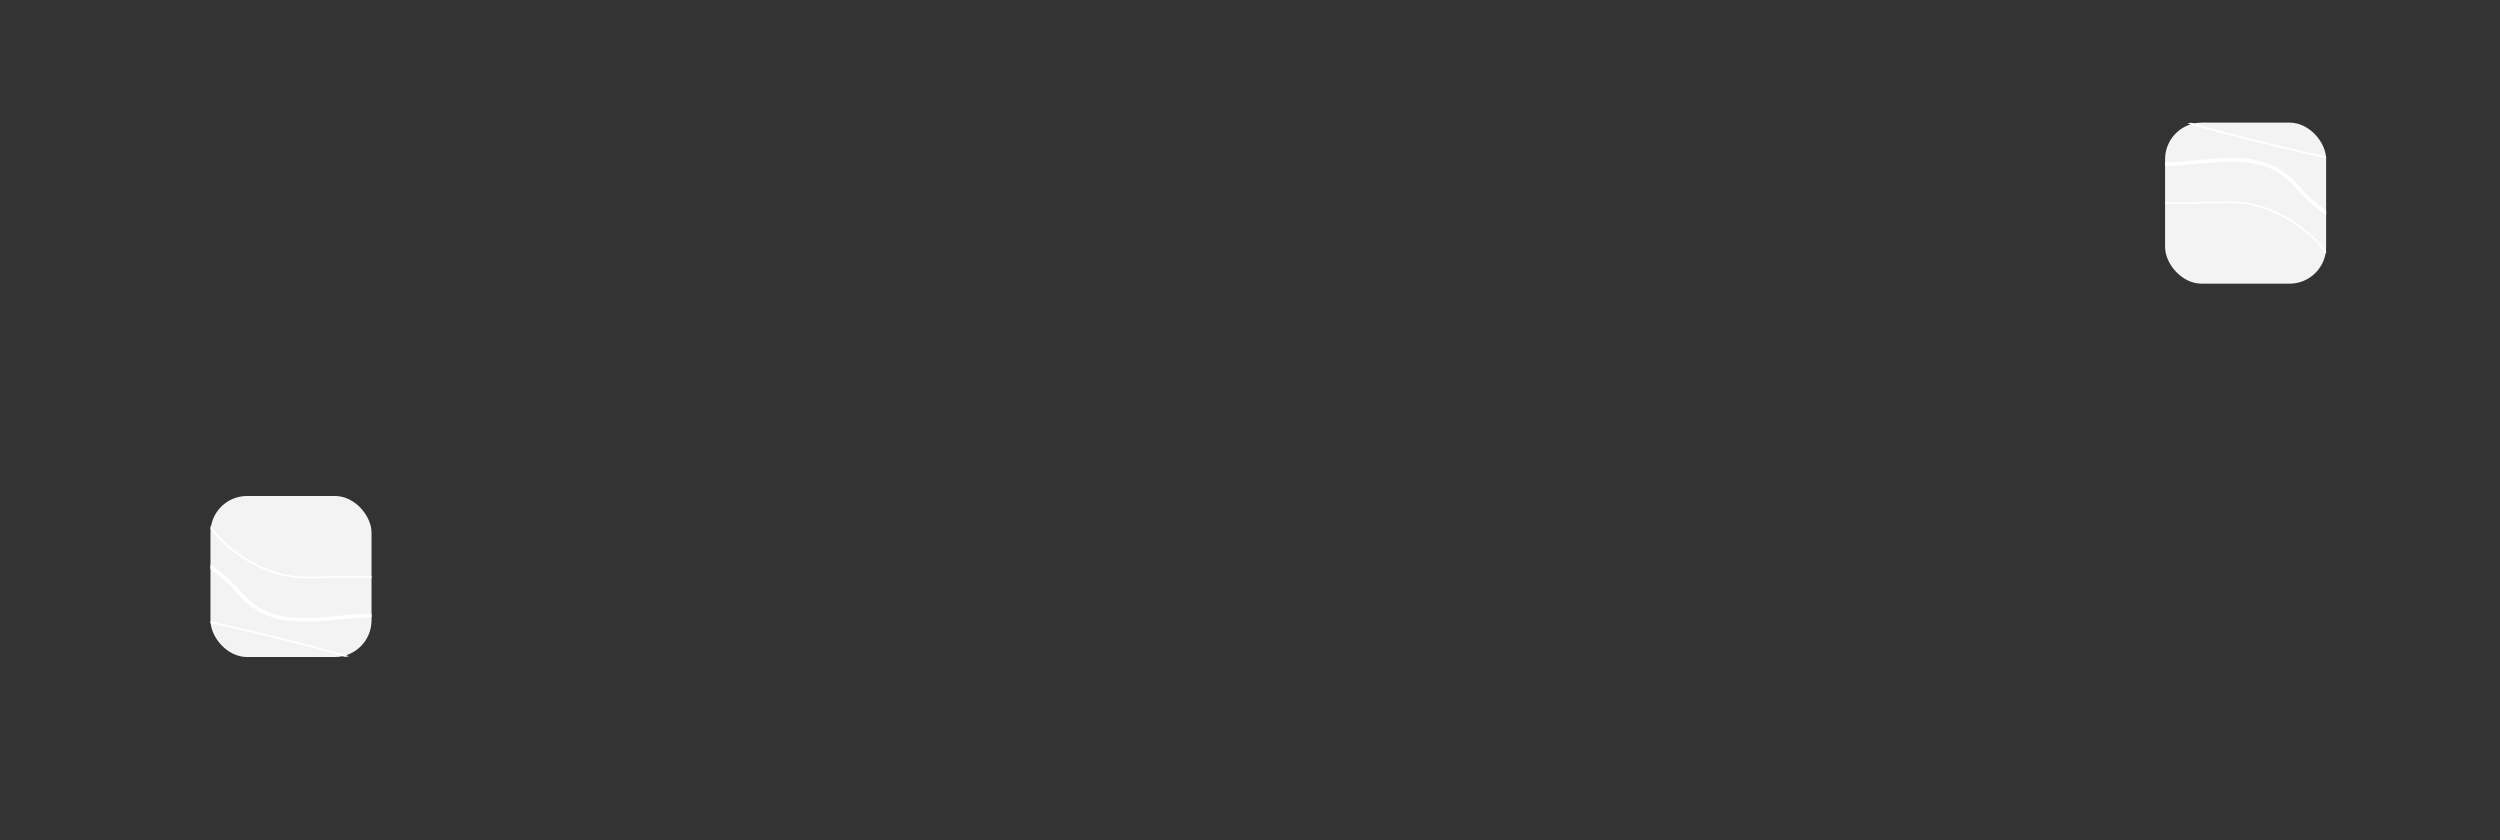 <svg xmlns="http://www.w3.org/2000/svg" xmlns:xlink="http://www.w3.org/1999/xlink" width="1366" height="459" viewBox="0 0 1366 459"><rect x="0" y="0" width="1366" height="459" fill="#333333" stroke="none"/><defs><clipPath id="a"><rect width="88" height="88" rx="16" fill="none"/></clipPath></defs><g transform="translate(0 -2007)"><g transform="translate(113 714)"><rect width="88" height="88" rx="20" transform="translate(1070 1360)" fill="#f3f3f3"/><g transform="translate(1070 1360)"><rect width="88" height="88" rx="16" fill="none"/><g clip-path="url(#a)"><g transform="translate(-407.666 -184.022)" fill="none" stroke-miterlimit="10"><path d="M293.053,0c88.655,0,32.529,106.846,104.252,155.437s155.245-39.7,182.641,38.924,27.4,95.221,0,173.842-37.86,92.051-109.583,140.641-78.379-28.208-167.034-28.208-115.862,76.8-187.585,28.208S33.555,446.824,6.159,368.2s43.869-54.71,71.265-133.331S44.02,102.31,115.743,53.72,204.4,0,293.053,0Z" stroke="none"/><path d="M 293.053 2 C 267.596 2 251.703 2.45 238.196 3.554 C 230.486 4.184 223.634 5.035 217.248 6.155 C 210.685 7.307 204.594 8.745 198.628 10.553 C 192.663 12.36 186.83 14.534 180.796 17.199 C 174.926 19.792 168.848 22.858 162.216 26.572 C 150.596 33.081 137.456 41.426 116.865 55.376 C 111.776 58.823 107.21 62.413 103.293 66.046 C 99.55 69.518 96.266 73.153 93.533 76.851 C 88.468 83.704 85.065 90.995 83.131 99.14 C 81.464 106.161 80.868 113.761 81.256 123.058 C 81.604 131.41 82.699 140.039 83.858 149.174 C 87.055 174.363 90.679 202.913 79.313 235.53 C 67.185 270.337 46.376 285.554 29.656 297.781 C 18.966 305.598 9.734 312.349 5.162 322.341 C 2.765 327.581 1.748 333.477 2.052 340.367 C 2.392 348.052 4.353 356.942 8.048 367.545 C 15.911 390.11 21.278 404.057 26.573 415.684 C 29.594 422.317 32.575 428.122 35.686 433.43 C 38.882 438.884 42.225 443.832 45.906 448.556 C 49.588 453.281 53.602 457.776 58.18 462.299 C 62.636 466.701 67.639 471.141 73.474 475.872 C 83.703 484.166 96.274 493.239 116.865 507.188 C 121.023 510.005 125.148 512.469 129.125 514.509 C 132.962 516.478 136.789 518.119 140.501 519.388 C 147.53 521.79 154.304 522.957 161.211 522.957 C 165.659 522.957 170.079 522.476 174.724 521.485 C 178.923 520.59 183.243 519.289 187.93 517.509 C 196.763 514.153 205.597 509.581 214.949 504.741 C 238.589 492.505 265.384 478.637 303.328 478.637 C 320.809 478.637 336.686 481.577 351.868 487.627 C 365.093 492.898 376.074 499.844 385.762 505.972 C 400.17 515.086 412.614 522.957 427.885 522.957 C 433.816 522.957 439.867 521.794 446.382 519.402 C 453.481 516.795 460.958 512.8 469.241 507.188 C 489.832 493.239 502.403 484.166 512.631 475.872 C 518.467 471.141 523.47 466.701 527.925 462.299 C 532.503 457.776 536.518 453.281 540.199 448.556 C 543.88 443.832 547.223 438.884 550.42 433.43 C 553.531 428.122 556.511 422.317 559.532 415.684 C 564.827 404.057 570.195 390.11 578.057 367.545 C 585.92 344.981 590.369 330.756 593.415 318.448 C 595.151 311.428 596.399 305.101 597.228 299.104 C 598.079 292.945 598.493 287.115 598.493 281.282 C 598.493 275.449 598.079 269.619 597.228 263.46 C 596.399 257.463 595.151 251.136 593.415 244.116 C 590.369 231.808 585.92 217.584 578.057 195.019 C 575.845 188.669 573.165 183.216 570.093 178.813 C 567.184 174.643 563.944 171.37 560.188 168.807 C 556.694 166.423 552.857 164.727 548.457 163.622 C 544.411 162.605 539.969 162.111 534.878 162.111 C 523.782 162.111 511.328 164.495 498.143 167.02 C 482.861 169.945 467.059 172.971 450.718 172.971 C 429.793 172.971 411.954 167.777 396.183 157.093 C 362.646 134.372 356.489 99.249 351.057 68.26 C 349.448 59.082 347.928 50.413 345.784 42.421 C 344.644 38.172 343.426 34.482 342.061 31.14 C 340.552 27.446 338.895 24.25 336.996 21.369 C 332.834 15.056 327.582 10.448 320.942 7.284 C 317.343 5.568 313.253 4.256 308.785 3.384 C 304.082 2.466 298.789 2 293.053 2 M 293.053 0 C 381.708 0 325.582 106.846 397.305 155.437 C 444.505 187.413 496.817 160.112 534.878 160.111 C 554.653 160.11 570.579 167.479 579.946 194.361 C 607.342 272.982 607.342 289.582 579.946 368.203 C 552.55 446.824 542.086 460.254 470.363 508.844 C 453.128 520.52 439.646 524.957 427.885 524.957 C 390.701 524.957 370.68 480.637 303.328 480.637 C 235.982 480.637 204.09 524.957 161.211 524.957 C 147.644 524.957 132.982 520.523 115.743 508.844 C 44.02 460.254 33.555 446.824 6.159 368.203 C -21.237 289.582 50.029 313.493 77.424 234.872 C 104.82 156.252 44.02 102.31 115.743 53.72 C 187.466 5.13 204.398 0 293.053 0 Z" stroke="none" fill="#fff"/></g><g transform="translate(-343.39 -131.193)" fill="none" stroke-miterlimit="10"><path d="M230.1.04C287.355.2,250.988,3.41,279.613,52.5s-33.679,57.883,179.746,103.29,21.709,76.835,0,139.31-29.933,98.846-87.57,112.7S300.943,350.223,230.1,350.223s-84.7,71.286-141.692,57.583S7.928,345.958.835,295.1s32.632-36.863,56.949-106.846S47.558,87.707,88.406,43.089,172.84-.125,230.1.04Z" stroke="none"/><path d="M 214.828 1 C 203.297 1 191.016 1.124 179.33 2.025 C 167.117 2.967 156.576 4.691 147.103 7.297 C 136.26 10.279 126.522 14.466 117.335 20.095 C 112.467 23.078 107.677 26.531 103.096 30.358 C 98.356 34.319 93.662 38.829 89.143 43.764 C 78.808 55.053 72.689 66.097 69.885 78.518 C 68.723 83.669 68.09 89.112 67.894 95.647 C 67.719 101.503 67.915 107.512 68.122 113.875 C 68.789 134.304 69.545 157.459 58.729 188.585 C 47.125 221.98 32.164 236.262 20.143 247.738 C 13.693 253.895 8.123 259.212 4.722 266.164 C 2.937 269.81 1.824 273.74 1.318 278.177 C 0.763 283.046 0.929 288.537 1.826 294.965 C 5.744 323.055 14.123 346.557 26.731 364.819 C 30.228 369.884 34.099 374.6 38.237 378.835 C 42.545 383.244 47.26 387.252 52.25 390.748 C 57.438 394.383 63.066 397.564 68.978 400.202 C 75.117 402.942 81.732 405.174 88.639 406.834 C 93.392 407.977 98.045 408.556 102.47 408.556 C 107.415 408.556 112.127 407.868 116.875 406.451 C 121.144 405.177 125.371 403.332 129.797 400.808 C 138.107 396.071 145.808 389.69 153.961 382.934 C 173.03 367.133 194.644 349.223 230.098 349.223 C 265.465 349.223 286.92 367.099 305.849 382.871 C 313.984 389.65 321.669 396.052 329.993 400.809 C 334.428 403.342 338.67 405.196 342.962 406.475 C 347.736 407.898 352.483 408.59 357.473 408.59 C 361.971 408.59 366.709 407.999 371.556 406.834 C 384.532 403.714 395.184 399.41 404.118 393.674 C 412.454 388.323 419.45 381.605 425.504 373.135 C 437.163 356.825 444.504 335.366 453.798 308.197 C 455.279 303.868 456.811 299.391 458.415 294.774 C 461.748 285.184 469.287 275.493 481.463 265.148 C 492.092 256.117 504.641 247.867 516.776 239.889 C 528.458 232.209 539.491 224.955 547.246 217.963 C 551.343 214.27 554.208 210.944 556.005 207.794 C 557.939 204.403 558.602 201.282 558.031 198.25 C 557.73 196.651 557.068 195.05 556.062 193.491 C 555.002 191.847 553.524 190.193 551.672 188.577 C 547.748 185.153 541.939 181.723 534.404 178.381 C 526.468 174.861 516.306 171.302 504.201 167.802 C 491.624 164.167 476.468 160.455 459.152 156.771 C 418.946 148.217 387.996 140.848 364.533 134.242 C 342.192 127.951 325.89 122.13 314.697 116.445 C 292.726 105.288 290.881 94.942 288.545 81.844 C 287.095 73.715 285.452 64.502 278.75 53.007 C 273.777 44.479 270.304 36.606 268.134 28.94 C 266.296 22.45 265.783 17.501 265.37 13.525 C 265.068 10.615 264.829 8.316 264.149 6.636 C 263.478 4.977 262.378 3.942 260.473 3.177 C 256.1 1.422 247.193 1.089 230.095 1.04 C 228.531 1.036 226.978 1.03 225.435 1.025 C 221.772 1.012 218.311 1 214.828 1 M 214.828 0 C 219.811 0 224.897 0.025 230.098 0.04 C 287.355 0.205 250.988 3.41 279.613 52.503 C 308.239 101.596 245.934 110.387 459.36 155.793 C 672.786 201.199 481.069 232.628 459.36 295.103 C 437.651 357.578 429.427 393.949 371.789 407.807 C 366.695 409.031 361.944 409.59 357.473 409.59 C 311.362 409.59 294.682 350.223 230.098 350.223 C 165.465 350.223 148.264 409.556 102.47 409.556 C 98.068 409.556 93.404 409.008 88.406 407.807 C 31.412 394.104 7.928 345.958 0.835 295.103 C -6.258 244.248 33.467 258.239 57.785 188.257 C 82.102 118.275 47.558 87.707 88.406 43.089 C 125.544 2.524 164.947 0 214.828 0 Z" stroke="none" fill="#fff"/></g><g transform="translate(-323.139 -103.898)" fill="none" stroke-miterlimit="10"><path d="M212.48,14.123c47.013,16.965,22.731,69.667,66.8,99.49s87.148-9.858,117.029,24.914S462.983,157.4,445.576,207.3s-73.4,125.828-119.483,132.519-48.8-32.1-107.243-32.1-75.576,38.236-119.984,32.1S6.065,296.165.378,255.546s54.437-35.191,73.936-91.088S55.345,61.02,88.1,25.382,165.467-2.842,212.48,14.123Z" stroke="none"/><path d="M 147.293 2 C 141.783 2 136.464 2.45 131.484 3.336 C 126.272 4.265 121.248 5.704 116.552 7.614 C 111.656 9.606 106.949 12.178 102.561 15.258 C 97.995 18.463 93.624 22.325 89.57 26.735 C 72.497 45.313 75.508 67.32 78.995 92.801 C 81.958 114.451 85.315 138.99 76.202 165.116 C 66.27 193.589 45.722 206.717 29.211 217.267 C 25.003 219.955 21.029 222.495 17.466 225.114 C 13.536 228.002 10.65 230.587 8.383 233.249 C 5.807 236.275 4.064 239.393 3.055 242.78 C 1.935 246.535 1.708 250.62 2.358 255.268 C 3.692 264.795 7.475 274.428 13.6 283.901 C 16.509 288.399 19.944 292.839 23.811 297.099 C 27.599 301.272 31.827 305.301 36.378 309.075 C 40.877 312.805 45.713 316.304 50.754 319.476 C 55.787 322.644 61.044 325.498 66.38 327.959 C 71.765 330.443 77.255 332.539 82.698 334.188 C 88.242 335.868 93.774 337.096 99.14 337.837 C 102.25 338.266 105.344 338.484 108.334 338.484 C 115.927 338.484 123.154 337.15 131.079 334.287 C 138.211 331.71 145.012 328.221 152.213 324.526 C 169.399 315.709 188.879 305.714 218.85 305.714 C 248.917 305.714 264.659 315.867 278.547 324.824 C 284.219 328.482 289.576 331.937 295.525 334.472 C 302.126 337.284 308.597 338.594 315.888 338.594 C 319.019 338.594 322.356 338.34 325.806 337.839 C 336.422 336.297 348.118 330.866 360.57 321.696 C 366.336 317.45 372.257 312.394 378.169 306.668 C 383.819 301.197 389.501 295.075 395.058 288.474 C 405.616 275.932 415.736 261.625 424.322 247.098 C 432.706 232.914 439.403 218.924 443.688 206.64 C 446.313 199.114 447.727 193.022 448.012 188.014 C 448.264 183.565 447.612 179.96 446.017 176.993 C 442.932 171.252 436.437 168.028 428.215 163.946 C 418.349 159.049 406.07 152.953 394.794 139.831 C 390.005 134.259 384.663 130.42 378.459 128.094 C 373.2 126.122 367.307 125.203 359.916 125.203 C 354.099 125.204 348.111 125.759 341.772 126.348 C 335.089 126.968 328.179 127.609 321.105 127.609 C 310.497 127.609 294.504 126.33 278.16 115.27 C 256.436 100.568 250.744 80.064 245.722 61.973 C 242.964 52.037 240.359 42.651 235.466 34.659 C 232.883 30.441 229.871 26.949 226.259 23.986 C 222.212 20.665 217.483 18.055 211.801 16.004 C 199.329 11.504 188.477 8.214 178.625 5.947 C 167.08 3.291 156.831 2 147.293 2 M 147.293 -3.0517578125e-05 C 167.762 -3.0517578125e-05 189.843 5.954 212.48 14.123 C 259.493 31.089 235.211 83.79 279.281 113.613 C 293.459 123.208 307.539 125.609 321.105 125.609 C 349.707 125.609 376.042 114.942 396.31 138.528 C 426.192 173.3 462.983 157.398 445.576 207.299 C 428.169 257.199 372.176 333.127 326.093 339.818 C 322.437 340.349 319.048 340.594 315.888 340.594 C 279.223 340.594 272.66 307.714 218.85 307.714 C 164.744 307.714 146.042 340.484 108.334 340.484 C 105.308 340.484 102.165 340.274 98.866 339.818 C 54.458 333.685 6.065 296.165 0.378 255.546 C -5.31 214.926 54.815 220.354 74.313 164.457 C 93.812 108.56 55.345 61.02 88.098 25.382 C 105.08 6.904 125.252 -3.0517578125e-05 147.293 -3.0517578125e-05 Z" stroke="none" fill="#fff"/></g><g transform="translate(-288.8 -89.81)" fill="none" stroke-miterlimit="10"><path d="M118.271,0c45.367,0,76.8,87.922,113.5,112.836s58.629,19.958,93.463,19.958,75.6,37.981,61.583,78.293-80.957,58.039-117.66,82.953-41.686-51.266-87.054-51.266S124.393,318.954,87.69,294.04s-71.732,18.9-85.751-21.409,52.123-78.754,66.143-119.066S50.987,85.6,87.69,60.682,72.9,0,118.271,0Z" stroke="none"/><path d="M 118.271 1 C 113.369 1 109.562 1.412 106.63 2.258 C 104.029 3.01 102.191 4.087 101.011 5.551 C 99.731 7.138 99.191 9.229 99.311 12.131 C 99.424 14.881 100.119 18.077 100.855 21.461 C 103.513 33.688 106.821 48.905 88.252 61.51 C 78.535 68.105 73.047 75.24 70.979 83.964 C 70.125 87.567 69.82 91.466 70.018 96.235 C 70.197 100.519 70.757 104.944 71.35 109.628 C 72.986 122.54 74.84 137.176 69.026 153.894 C 63.402 170.065 49.376 186.064 35.811 201.536 C 30.697 207.37 25.408 213.403 20.679 219.326 C 15.395 225.945 11.371 231.74 8.378 237.043 C 4.812 243.361 2.594 249.13 1.597 254.679 C 1.06 257.666 0.885 260.624 1.075 263.473 C 1.275 266.457 1.883 269.428 2.883 272.303 C 5.164 278.862 8.079 283.387 11.795 286.137 C 14.984 288.496 18.78 289.595 23.742 289.595 C 28.525 289.595 33.864 288.569 39.516 287.482 C 46.238 286.189 53.189 284.853 60.604 284.853 C 70.921 284.853 79.965 287.587 88.252 293.212 C 93.043 296.465 97.501 298.046 101.881 298.046 C 104.637 298.046 107.323 297.423 110.09 296.141 C 112.611 294.973 115.159 293.275 117.882 290.948 C 123.034 286.545 127.996 280.582 133.25 274.268 C 145.925 259.037 160.29 241.774 182.106 241.774 C 204.252 241.774 216.915 259.391 228.086 274.933 C 232.52 281.102 236.708 286.929 241.156 291.201 C 246.017 295.871 250.532 298.046 255.364 298.046 C 257.342 298.046 259.417 297.665 261.533 296.913 C 263.779 296.115 266.156 294.87 268.598 293.212 C 280.11 285.398 294.332 278.409 309.389 271.011 C 325.661 263.016 342.487 254.748 356.384 245.058 C 363.859 239.846 369.806 234.714 374.567 229.367 C 377.144 226.473 379.386 223.483 381.23 220.48 C 383.164 217.331 384.727 214.06 385.875 210.758 C 388.752 202.484 389.4 193.98 387.8 185.482 C 387.057 181.537 385.821 177.593 384.128 173.762 C 382.497 170.072 380.428 166.454 377.979 163.009 C 365.555 145.535 344.36 133.794 325.237 133.794 C 320.093 133.794 315.245 133.902 310.556 134.006 C 306.191 134.103 302.067 134.195 297.992 134.195 C 274.855 134.195 256.51 130.836 231.212 113.663 C 216.549 103.71 203.026 84.248 188.708 63.643 C 178.063 48.323 167.056 32.482 155.416 20.64 C 149.172 14.288 143.302 9.624 137.47 6.38 C 134.324 4.631 131.156 3.292 128.052 2.403 C 124.803 1.472 121.512 1 118.271 1 M 118.271 0 C 163.638 0 195.071 87.922 231.774 112.836 C 258.029 130.658 276.727 133.195 297.992 133.195 C 306.455 133.195 315.321 132.794 325.237 132.794 C 360.071 132.794 400.839 170.775 386.82 211.086 C 372.8 251.398 305.863 269.126 269.16 294.04 C 264.003 297.54 259.469 299.046 255.364 299.046 C 230.256 299.046 221.099 242.774 182.106 242.774 C 143.116 242.774 128.514 299.046 101.881 299.046 C 97.525 299.046 92.849 297.542 87.69 294.04 C 78.454 287.77 69.32 285.853 60.604 285.853 C 34.684 285.853 12.43 302.798 1.939 272.631 C -12.081 232.32 54.062 193.877 68.081 153.565 C 82.101 113.254 50.987 85.596 87.69 60.682 C 124.393 35.769 72.903 0 118.271 0 Z" stroke="none" fill="#fff"/></g></g></g></g><g transform="translate(115 2278)"><rect width="88" height="88" rx="20" fill="#f3f3f3"/><rect width="88" height="88" rx="16" fill="none"/><g clip-path="url(#a)"><g transform="translate(-104.827 -252.935)" fill="none" stroke-miterlimit="10"><path d="M307.44,524.957c-88.655,0-32.529-106.846-104.252-155.437S47.943,409.217,20.547,330.6s-27.4-95.221,0-173.842S58.407,64.7,130.13,16.113,208.51,44.321,297.165,44.321s115.862-76.8,187.585-28.208,82.188,62.02,109.583,140.641-43.869,54.71-71.265,133.331,33.4,132.562-38.318,181.152S396.1,524.957,307.44,524.957Z" stroke="none"/><path d="M 307.44 522.957 C 332.897 522.957 348.79 522.507 362.297 521.403 C 370.007 520.773 376.859 519.922 383.245 518.802 C 389.808 517.65 395.899 516.212 401.865 514.404 C 407.83 512.597 413.663 510.423 419.697 507.758 C 425.567 505.165 431.645 502.099 438.277 498.385 C 449.898 491.876 463.037 483.531 483.628 469.581 C 488.717 466.134 493.284 462.544 497.2 458.911 C 500.943 455.439 504.227 451.804 506.96 448.107 C 512.025 441.253 515.428 433.962 517.362 425.817 C 519.029 418.796 519.625 411.196 519.238 401.9 C 518.889 393.547 517.794 384.919 516.635 375.784 C 513.438 350.594 509.814 322.044 521.18 289.427 C 533.308 254.621 554.117 239.404 570.837 227.177 C 581.527 219.359 590.759 212.608 595.331 202.616 C 597.728 197.377 598.745 191.48 598.441 184.59 C 598.101 176.905 596.14 168.015 592.445 157.412 C 584.582 134.847 579.215 120.9 573.92 109.273 C 570.899 102.64 567.918 96.835 564.807 91.527 C 561.611 86.073 558.268 81.125 554.587 76.401 C 550.906 71.677 546.891 67.181 542.313 62.659 C 537.857 58.256 532.854 53.816 527.019 49.085 C 516.79 40.791 504.219 31.719 483.628 17.769 C 479.47 14.952 475.345 12.489 471.368 10.448 C 467.531 8.479 463.704 6.838 459.992 5.569 C 452.963 3.168 446.189 2 439.282 2 C 434.834 2 430.414 2.481 425.769 3.472 C 421.57 4.367 417.25 5.668 412.563 7.448 C 403.73 10.804 394.897 15.376 385.544 20.216 C 361.904 32.452 335.109 46.321 297.165 46.321 C 279.684 46.321 263.807 43.38 248.625 37.33 C 235.4 32.059 224.419 25.114 214.731 18.985 C 200.323 9.871 187.88 2 172.608 2 C 166.677 2 160.626 3.163 154.111 5.555 C 147.012 8.162 139.535 12.157 131.252 17.769 C 110.661 31.719 98.09 40.791 87.862 49.085 C 82.026 53.816 77.023 58.256 72.568 62.659 C 67.99 67.181 63.975 71.677 60.294 76.401 C 56.613 81.125 53.27 86.073 50.073 91.527 C 46.962 96.835 43.982 102.64 40.961 109.273 C 35.666 120.9 30.298 134.847 22.436 157.412 C 14.573 179.977 10.124 194.201 7.078 206.509 C 5.342 213.529 4.094 219.856 3.265 225.853 C 2.414 232.012 2 237.842 2 243.675 C 2 249.508 2.414 255.338 3.265 261.497 C 4.094 267.494 5.342 273.821 7.078 280.841 C 10.124 293.149 14.573 307.374 22.436 329.938 C 24.648 336.288 27.328 341.741 30.4 346.144 C 33.309 350.314 36.549 353.587 40.306 356.15 C 43.799 358.534 47.636 360.23 52.036 361.336 C 56.082 362.352 60.524 362.847 65.615 362.846 C 76.711 362.846 89.165 360.462 102.35 357.938 C 117.632 355.012 133.434 351.987 149.775 351.987 C 170.7 351.987 188.539 357.18 204.31 367.865 C 237.847 390.585 244.004 425.708 249.436 456.697 C 251.045 465.875 252.565 474.544 254.709 482.536 C 255.849 486.785 257.067 490.475 258.432 493.817 C 259.941 497.511 261.598 500.707 263.497 503.588 C 267.659 509.902 272.911 514.509 279.551 517.674 C 283.15 519.389 287.24 520.701 291.708 521.573 C 296.411 522.492 301.704 522.957 307.44 522.957 M 307.44 524.957 C 218.785 524.957 274.911 418.111 203.188 369.52 C 155.988 337.544 103.676 364.845 65.616 364.846 C 45.84 364.847 29.914 357.478 20.547 330.596 C -6.849 251.975 -6.849 235.375 20.547 156.754 C 47.943 78.133 58.407 64.703 130.13 16.113 C 147.365 4.437 160.847 1.643880204937886e-05 172.608 1.643880204937886e-05 C 209.792 1.643880204937886e-05 229.813 44.321 297.165 44.321 C 364.511 44.321 396.403 1.643880204937886e-05 439.282 1.643880204937886e-05 C 452.849 1.643880204937886e-05 467.511 4.434 484.75 16.113 C 556.473 64.703 566.938 78.133 594.334 156.754 C 621.73 235.375 550.465 211.464 523.069 290.085 C 495.673 368.706 556.473 422.647 484.75 471.237 C 413.027 519.827 396.095 524.957 307.44 524.957 Z" stroke="none" fill="#fff"/></g><g transform="translate(-127.836 -190.397)" fill="none" stroke-miterlimit="10"><path d="M329.129,409.55c-57.257-.165-20.89-3.37-49.516-52.463S313.293,299.2,99.867,253.8s-21.709-76.835,0-139.31,29.933-98.846,87.57-112.7,70.846,57.583,141.692,57.583,84.7-71.286,141.692-57.583,80.478,61.849,87.57,112.7-32.632,36.863-56.949,106.846,10.227,100.55-30.621,145.168S386.387,409.715,329.129,409.55Z" stroke="none"/><path d="M 344.398 408.59 C 355.93 408.59 368.211 408.466 379.896 407.565 C 392.11 406.623 402.651 404.899 412.124 402.294 C 422.967 399.311 432.705 395.124 441.892 389.495 C 446.759 386.512 451.55 383.059 456.131 379.232 C 460.871 375.272 465.565 370.761 470.084 365.826 C 480.419 354.537 486.538 343.494 489.341 331.072 C 490.504 325.922 491.137 320.479 491.333 313.943 C 491.508 308.087 491.312 302.078 491.104 295.716 C 490.438 275.286 489.682 252.132 500.498 221.005 C 512.102 187.61 527.063 173.328 539.084 161.852 C 545.534 155.695 551.103 150.378 554.505 143.427 C 556.29 139.78 557.403 135.851 557.909 131.413 C 558.464 126.544 558.298 121.053 557.401 114.626 C 553.483 86.535 545.104 63.033 532.496 44.772 C 528.999 39.706 525.128 34.99 520.99 30.755 C 516.681 26.346 511.967 22.338 506.977 18.842 C 501.789 15.207 496.161 12.027 490.249 9.388 C 484.11 6.648 477.495 4.417 470.587 2.756 C 465.835 1.613 461.182 1.034 456.757 1.034 C 451.811 1.034 447.1 1.723 442.352 3.139 C 438.083 4.413 433.856 6.259 429.43 8.782 C 421.12 13.519 413.419 19.9 405.266 26.656 C 386.197 42.457 364.583 60.367 329.129 60.367 C 293.761 60.367 272.307 42.491 253.378 26.719 C 245.242 19.941 237.558 13.538 229.234 8.782 C 224.799 6.248 220.557 4.394 216.265 3.115 C 211.491 1.692 206.744 1 201.754 1 C 197.255 1 192.517 1.591 187.671 2.756 C 174.695 5.876 164.043 10.181 155.109 15.916 C 146.773 21.267 139.777 27.986 133.723 36.456 C 122.064 52.765 114.723 74.224 105.428 101.393 C 103.947 105.722 102.416 110.199 100.812 114.816 C 97.479 124.406 89.94 134.097 77.764 144.442 C 67.135 153.473 54.586 161.723 42.451 169.701 C 30.769 177.382 19.736 184.636 11.98 191.627 C 7.884 195.32 5.019 198.646 3.222 201.796 C 1.288 205.187 0.625 208.309 1.196 211.34 C 1.496 212.939 2.159 214.54 3.165 216.099 C 4.225 217.743 5.702 219.397 7.555 221.014 C 11.479 224.437 17.288 227.868 24.823 231.209 C 32.759 234.729 42.921 238.288 55.026 241.788 C 67.603 245.424 82.759 249.135 100.075 252.819 C 140.281 261.373 171.231 268.742 194.693 275.349 C 217.035 281.639 233.337 287.46 244.53 293.145 C 266.5 304.303 268.346 314.648 270.682 327.746 C 272.132 335.875 273.775 345.089 280.477 356.583 C 285.45 365.112 288.922 372.984 291.093 380.65 C 292.931 387.14 293.444 392.089 293.857 396.065 C 294.159 398.976 294.398 401.274 295.078 402.955 C 295.749 404.614 296.848 405.648 298.754 406.413 C 303.127 408.169 312.034 408.501 329.132 408.55 C 330.696 408.555 332.249 408.56 333.792 408.565 C 337.455 408.578 340.915 408.59 344.398 408.59 M 344.398 409.59 C 339.416 409.59 334.329 409.565 329.129 409.55 C 271.872 409.385 308.239 406.18 279.613 357.087 C 250.988 307.994 313.293 299.204 99.867 253.797 C -113.559 208.391 78.158 176.962 99.867 114.487 C 121.576 52.013 129.8 15.641 187.438 1.784 C 192.531 0.559 197.283 5.004882950743195e-06 201.754 5.004882950743195e-06 C 247.865 5.004882950743195e-06 264.545 59.367 329.129 59.367 C 393.762 59.367 410.963 0.034 456.757 0.034 C 461.159 0.034 465.822 0.582 470.821 1.784 C 527.815 15.486 551.299 63.633 558.392 114.487 C 565.484 165.342 525.76 151.351 501.442 221.333 C 477.125 291.316 511.669 321.883 470.821 366.501 C 433.683 407.067 394.28 409.59 344.398 409.59 Z" stroke="none" fill="#fff"/></g><g transform="translate(-38.925 -148.696)" fill="none" stroke-miterlimit="10"><path d="M237.585,326.471c-47.013-16.965-22.731-69.667-66.8-99.49s-87.148,9.858-117.029-24.914S-12.919,183.2,4.488,133.295,77.888,7.467,123.971.776s48.8,32.1,107.243,32.1S306.79-5.357,351.2.776,444,44.429,449.687,85.048s-54.437,35.191-73.936,91.088,18.969,103.438-13.784,139.075S284.6,343.436,237.585,326.471Z" stroke="none"/><path d="M 302.772 338.594 C 308.282 338.594 313.601 338.144 318.581 337.257 C 323.792 336.329 328.816 334.89 333.513 332.979 C 338.409 330.988 343.116 328.416 347.503 325.336 C 352.07 322.13 356.441 318.269 360.494 313.858 C 377.568 295.281 374.556 273.274 371.07 247.793 C 368.107 226.143 364.749 201.604 373.863 175.478 C 383.795 147.005 404.343 133.876 420.853 123.327 C 425.061 120.639 429.036 118.099 432.599 115.48 C 436.529 112.592 439.415 110.007 441.681 107.345 C 444.257 104.319 446 101.201 447.01 97.814 C 448.129 94.059 448.357 89.974 447.706 85.326 C 446.372 75.799 442.59 66.166 436.464 56.693 C 433.556 52.195 430.12 47.755 426.253 43.495 C 422.466 39.322 418.237 35.293 413.686 31.519 C 409.188 27.789 404.351 24.29 399.311 21.118 C 394.278 17.95 389.02 15.096 383.684 12.635 C 378.3 10.151 372.81 8.055 367.367 6.406 C 361.823 4.726 356.291 3.498 350.924 2.757 C 347.814 2.327 344.721 2.11 341.73 2.11 C 334.138 2.11 326.91 3.443 318.985 6.307 C 311.853 8.884 305.052 12.373 297.852 16.067 C 280.665 24.885 261.186 34.879 231.214 34.879 C 201.148 34.879 185.406 24.727 171.517 15.77 C 165.846 12.112 160.489 8.657 154.539 6.122 C 147.938 3.31 141.468 2 134.176 2 C 131.046 2 127.709 2.254 124.258 2.755 C 113.642 4.296 101.946 9.728 89.494 18.898 C 83.729 23.144 77.808 28.2 71.896 33.925 C 66.246 39.397 60.563 45.519 55.006 52.12 C 44.448 64.662 34.329 78.969 25.742 93.496 C 17.358 107.68 10.662 121.67 6.377 133.954 C 3.751 141.48 2.337 147.572 2.053 152.58 C 1.8 157.029 2.453 160.634 4.048 163.601 C 7.132 169.342 13.627 172.566 21.85 176.648 C 31.716 181.545 43.994 187.64 55.271 200.763 C 60.059 206.334 65.402 210.174 71.605 212.5 C 76.865 214.472 82.757 215.39 90.149 215.39 C 95.965 215.39 101.953 214.834 108.293 214.246 C 114.976 213.626 121.886 212.985 128.96 212.985 C 139.568 212.985 155.561 214.264 171.904 225.324 C 193.628 240.025 199.32 260.53 204.342 278.621 C 207.1 288.557 209.706 297.942 214.599 305.934 C 217.181 310.153 220.193 313.644 223.805 316.608 C 227.853 319.928 232.582 322.539 238.263 324.589 C 250.736 329.09 261.588 332.38 271.44 334.646 C 282.985 337.303 293.234 338.594 302.772 338.594 M 302.772 340.594 C 282.303 340.594 260.222 334.64 237.585 326.471 C 190.572 309.505 214.853 256.804 170.784 226.981 C 156.606 217.386 142.526 214.985 128.96 214.985 C 100.357 214.985 74.022 225.652 53.754 202.066 C 23.873 167.294 -12.919 183.195 4.488 133.295 C 21.895 83.394 77.888 7.467 123.971 0.776 C 127.628 0.245 131.017 3.173828008584678e-05 134.176 3.173828008584678e-05 C 170.841 3.173828008584678e-05 177.404 32.879 231.214 32.879 C 285.32 32.879 304.022 0.11 341.73 0.11 C 344.756 0.11 347.899 0.32 351.198 0.776 C 395.606 6.908 444 44.429 449.687 85.048 C 455.374 125.668 395.25 120.239 375.751 176.136 C 356.252 232.033 394.72 279.574 361.967 315.212 C 344.984 333.69 324.813 340.594 302.772 340.594 Z" stroke="none" fill="#fff"/></g><g transform="translate(-12.853 -121.236)" fill="none" stroke-miterlimit="10"><path d="M271.382,299.046c-45.367,0-76.8-87.922-113.5-112.836S99.25,166.252,64.416,166.252s-75.6-37.981-61.583-78.293S83.79,29.92,120.493,5.006s41.686,51.266,87.054,51.266S265.26-19.908,301.963,5.006,373.7-13.9,387.715,26.415s-52.123,78.754-66.143,119.066,17.094,67.969-19.609,92.883S316.75,299.046,271.382,299.046Z" stroke="none"/><path d="M 271.382 298.046 C 276.284 298.046 280.091 297.634 283.023 296.787 C 285.624 296.036 287.462 294.959 288.642 293.495 C 289.922 291.907 290.462 289.816 290.342 286.914 C 290.229 284.165 289.534 280.969 288.798 277.585 C 286.14 265.358 282.832 250.141 301.401 237.536 C 311.118 230.94 316.607 223.805 318.674 215.082 C 319.528 211.479 319.833 207.58 319.635 202.811 C 319.457 198.527 318.896 194.102 318.303 189.418 C 316.667 176.505 314.813 161.87 320.627 145.152 C 326.251 128.981 340.277 112.982 353.842 97.509 C 358.956 91.675 364.245 85.643 368.974 79.719 C 374.258 73.101 378.282 67.306 381.275 62.002 C 384.841 55.685 387.059 49.916 388.056 44.367 C 388.593 41.38 388.768 38.421 388.578 35.573 C 388.378 32.589 387.77 29.618 386.77 26.743 C 384.489 20.184 381.574 15.659 377.858 12.909 C 374.669 10.549 370.873 9.45 365.911 9.45 C 361.128 9.45 355.789 10.477 350.137 11.564 C 343.415 12.857 336.464 14.193 329.049 14.193 C 318.732 14.193 309.689 11.459 301.401 5.833 C 296.61 2.581 292.152 1 287.772 1 C 285.016 1 282.331 1.623 279.563 2.905 C 277.043 4.072 274.494 5.771 271.771 8.098 C 266.62 12.501 261.657 18.464 256.403 24.778 C 243.728 40.009 229.363 57.272 207.547 57.272 C 185.401 57.272 172.739 39.655 161.567 24.112 C 157.133 17.943 152.945 12.117 148.497 7.845 C 143.636 3.175 139.121 1 134.289 1 C 132.311 1 130.236 1.381 128.121 2.133 C 125.874 2.931 123.497 4.176 121.055 5.833 C 109.543 13.648 95.321 20.636 80.264 28.035 C 63.992 36.03 47.166 44.298 33.269 53.987 C 25.795 59.199 19.847 64.332 15.086 69.679 C 12.509 72.573 10.267 75.563 8.423 78.566 C 6.489 81.715 4.926 84.986 3.778 88.288 C 0.901 96.561 0.253 105.065 1.854 113.564 C 2.596 117.509 3.832 121.452 5.525 125.284 C 7.156 128.974 9.225 132.592 11.674 136.037 C 24.098 153.511 45.294 165.252 64.416 165.252 C 69.56 165.252 74.408 165.144 79.097 165.04 C 83.462 164.942 87.586 164.851 91.661 164.851 C 114.798 164.851 133.143 168.21 158.441 185.383 C 173.104 195.336 186.627 214.798 200.945 235.403 C 211.59 250.723 222.597 266.564 234.237 278.406 C 240.481 284.758 246.351 289.422 252.183 292.666 C 255.329 294.415 258.497 295.753 261.601 296.643 C 264.85 297.574 268.141 298.046 271.382 298.046 M 271.382 299.046 C 226.015 299.046 194.582 211.124 157.879 186.21 C 131.624 168.388 112.926 165.851 91.661 165.851 C 83.198 165.851 74.333 166.252 64.416 166.252 C 29.582 166.252 -11.186 128.271 2.834 87.959 C 16.853 47.648 83.791 29.92 120.494 5.006 C 125.65 1.506 130.184 2.318050974281505e-05 134.289 2.318050974281505e-05 C 159.397 2.318050974281505e-05 168.554 56.272 207.547 56.272 C 246.537 56.272 261.139 2.318050974281505e-05 287.772 2.318050974281505e-05 C 292.128 2.318050974281505e-05 296.804 1.504 301.963 5.006 C 311.199 11.276 320.333 13.193 329.049 13.193 C 354.969 13.193 377.223 -3.753 387.715 26.415 C 401.734 66.726 335.591 105.169 321.572 145.481 C 307.553 185.792 338.666 213.45 301.963 238.363 C 265.26 263.277 316.75 299.046 271.382 299.046 Z" stroke="none" fill="#fff"/></g></g></g><rect width="1366" height="459" transform="translate(0 2007)" fill="none"/></g></svg>